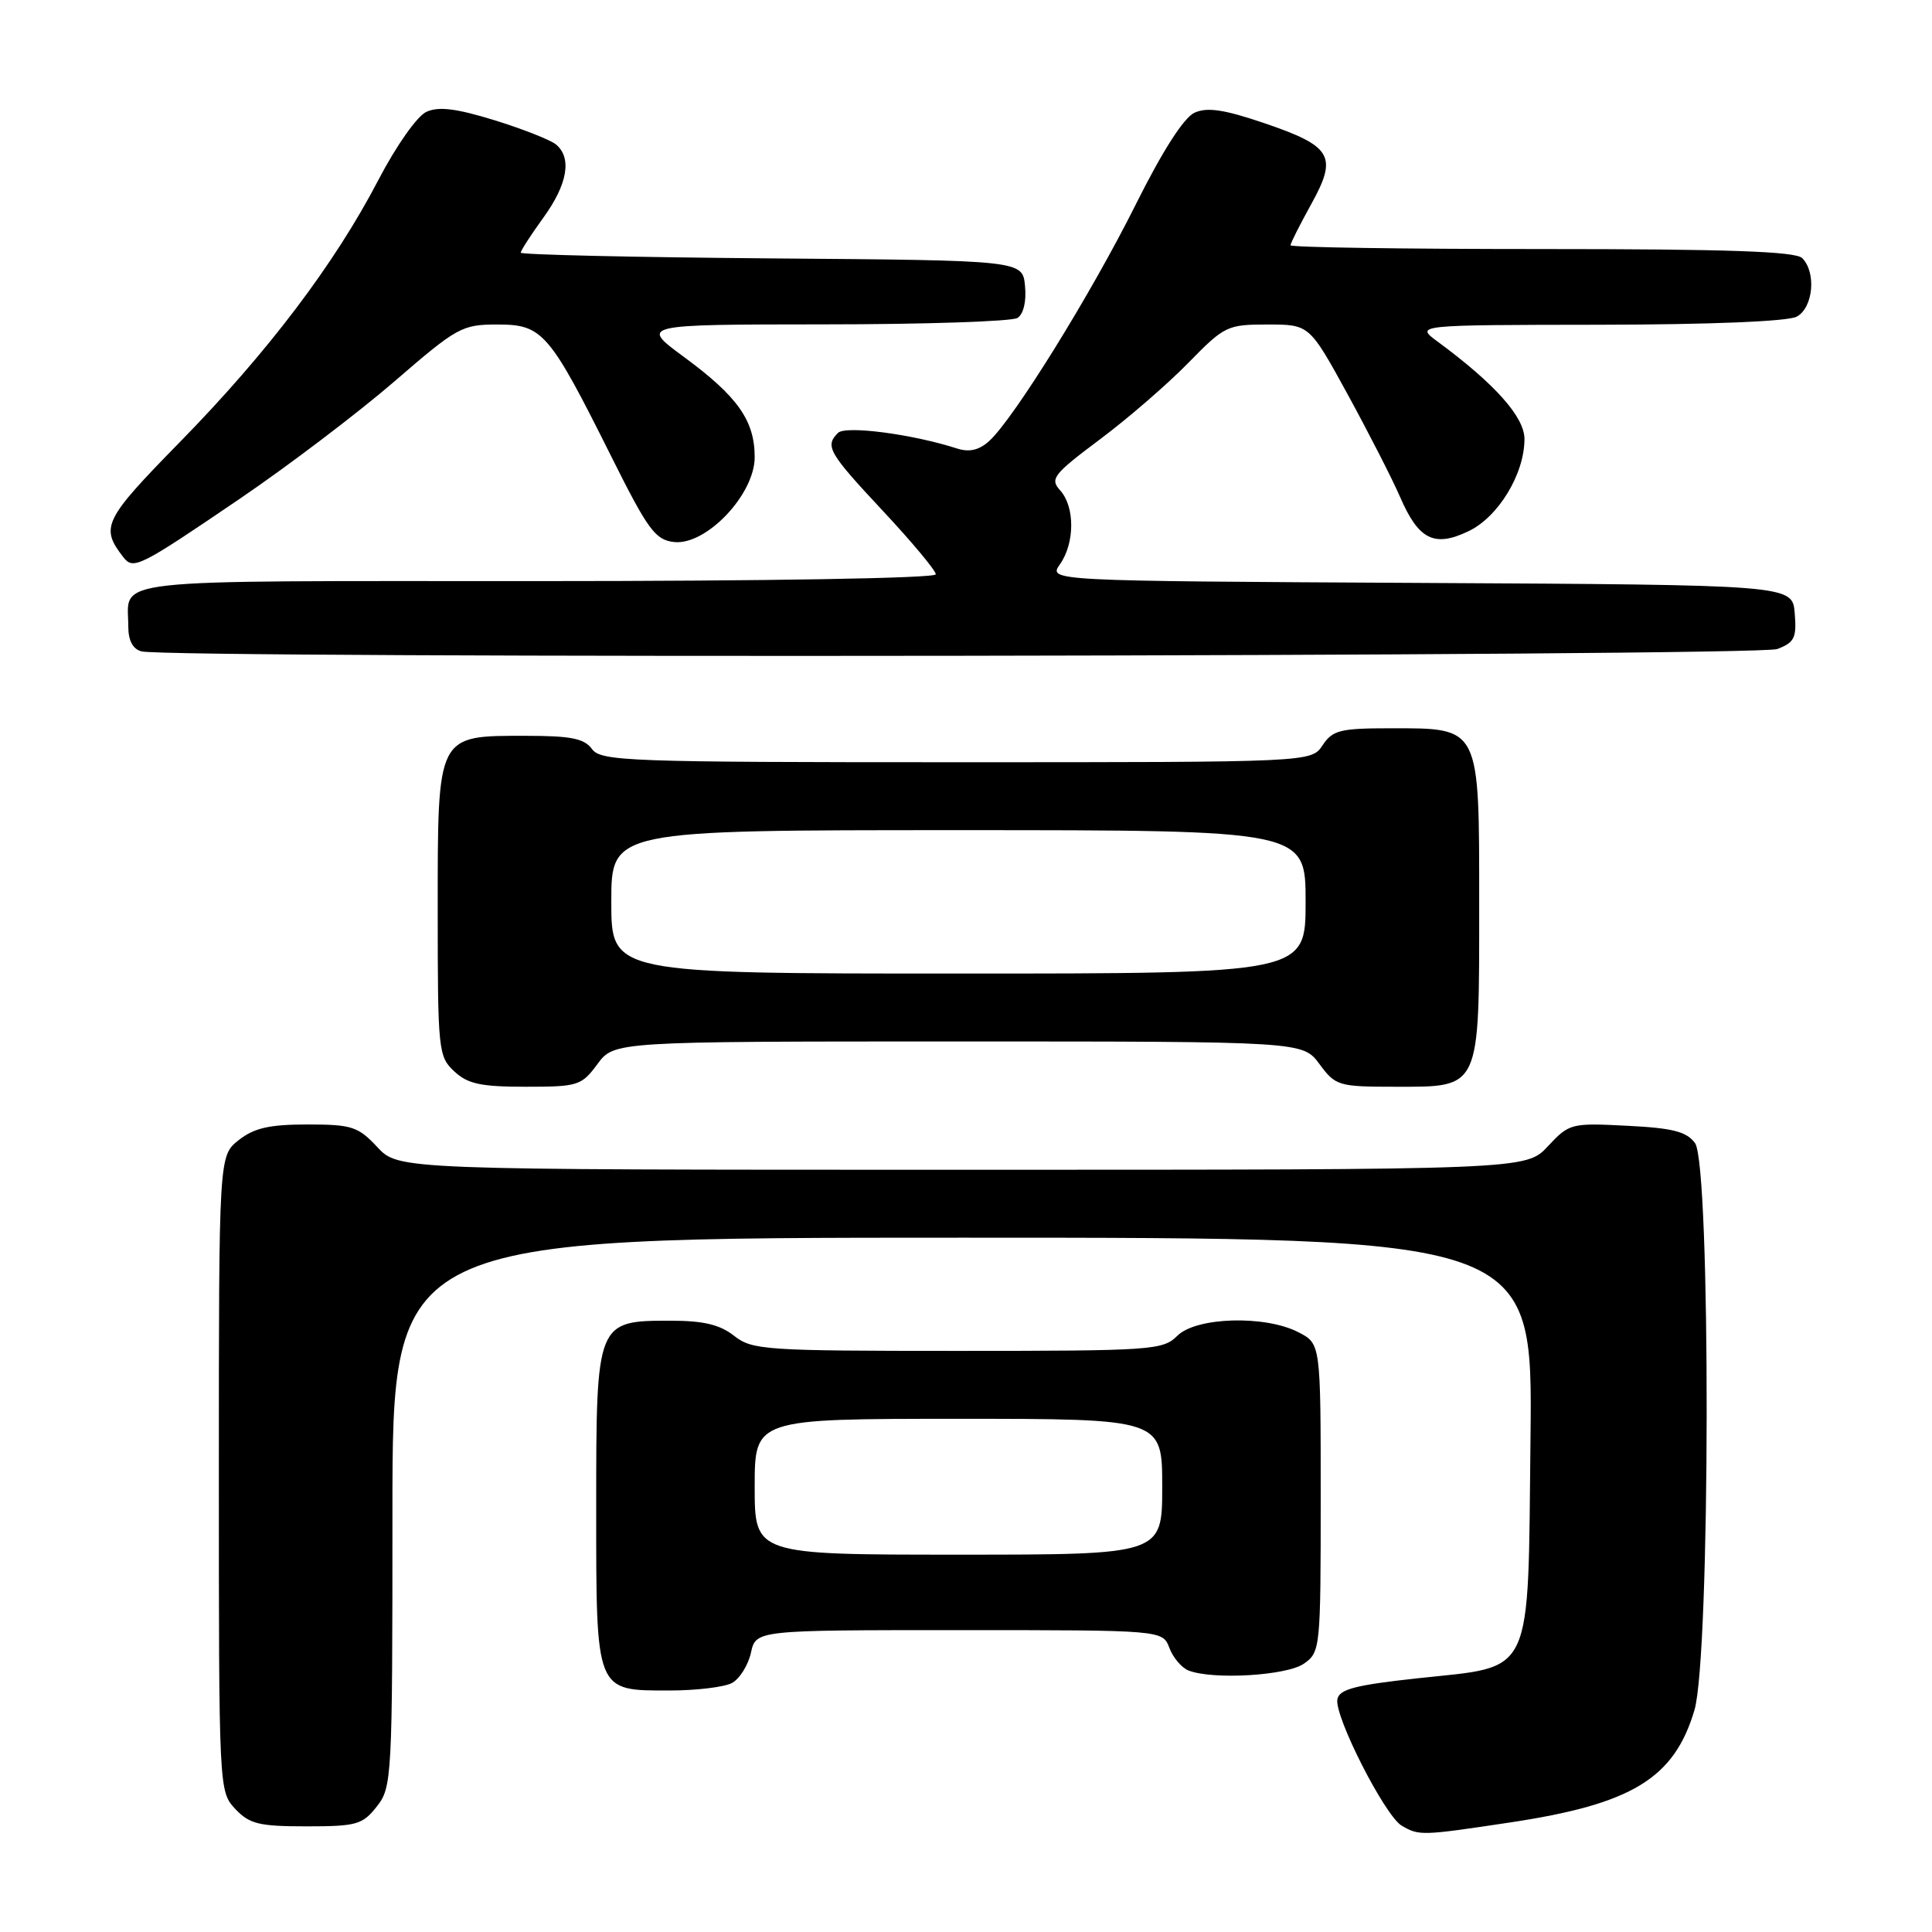 <?xml version="1.0" encoding="UTF-8" standalone="no"?>
<!DOCTYPE svg PUBLIC "-//W3C//DTD SVG 1.1//EN" "http://www.w3.org/Graphics/SVG/1.1/DTD/svg11.dtd" >
<svg xmlns="http://www.w3.org/2000/svg" xmlns:xlink="http://www.w3.org/1999/xlink" version="1.1" viewBox="0 0 256 256">
 <g >
 <path fill="currentColor"
d=" M 200.06 241.49 C 216.25 239.06 221.83 235.66 224.52 226.61 C 226.64 219.49 226.70 154.34 224.60 151.47 C 223.48 149.94 221.65 149.47 215.60 149.17 C 208.18 148.79 207.94 148.85 205.10 151.89 C 202.20 155.00 202.20 155.00 127.50 155.00 C 52.80 155.00 52.80 155.00 50.00 152.00 C 47.45 149.27 46.63 149.00 40.73 149.00 C 35.71 149.00 33.68 149.46 31.63 151.07 C 29.00 153.15 29.00 153.15 29.00 195.26 C 29.00 237.12 29.01 237.38 31.17 239.69 C 33.06 241.69 34.31 242.00 40.60 242.00 C 47.25 242.00 48.03 241.78 49.93 239.37 C 51.94 236.81 52.00 235.64 52.00 200.37 C 52.00 164.00 52.00 164.00 127.55 164.00 C 203.09 164.00 203.09 164.00 202.80 190.47 C 202.44 222.74 203.39 220.69 187.86 222.38 C 179.58 223.28 177.46 223.83 177.21 225.16 C 176.78 227.39 183.51 240.61 185.73 241.91 C 188.05 243.26 188.34 243.25 200.06 241.49 Z  M 96.98 223.01 C 98.00 222.46 99.13 220.66 99.50 219.01 C 100.16 216.00 100.16 216.00 127.10 216.00 C 154.05 216.00 154.05 216.00 154.95 218.36 C 155.44 219.66 156.59 221.01 157.51 221.36 C 160.77 222.61 170.52 222.03 172.78 220.44 C 174.95 218.92 175.00 218.43 175.00 198.47 C 175.00 178.05 175.00 178.05 172.05 176.53 C 167.63 174.24 158.49 174.51 156.00 177.00 C 154.10 178.90 152.67 179.00 126.91 179.00 C 101.33 179.00 99.67 178.89 97.27 177.00 C 95.39 175.52 93.22 175.00 88.87 175.00 C 79.03 175.00 79.00 175.07 79.00 199.67 C 79.00 224.37 78.85 224.00 88.72 224.00 C 92.25 224.00 95.97 223.55 96.98 223.01 Z  M 79.16 141.00 C 81.38 138.00 81.38 138.00 127.00 138.00 C 172.62 138.00 172.62 138.00 174.84 141.00 C 176.98 143.89 177.34 144.00 184.97 144.00 C 196.22 144.00 196.00 144.48 196.00 119.93 C 196.00 96.11 196.20 96.50 184.27 96.50 C 177.57 96.50 176.58 96.75 175.25 98.75 C 173.76 101.00 173.76 101.00 126.74 101.00 C 83.11 101.00 79.63 100.87 78.44 99.25 C 77.42 97.85 75.65 97.50 69.69 97.50 C 57.83 97.50 58.00 97.16 58.00 120.62 C 58.00 139.19 58.08 140.00 60.19 141.96 C 61.98 143.63 63.71 144.00 69.66 144.00 C 76.59 144.00 77.05 143.86 79.16 141.00 Z  M 235.50 86.00 C 237.78 85.13 238.08 84.51 237.81 81.25 C 237.50 77.50 237.50 77.50 188.20 77.24 C 138.90 76.98 138.90 76.98 140.45 74.77 C 142.43 71.95 142.44 67.15 140.48 64.98 C 139.09 63.45 139.55 62.86 145.73 58.23 C 149.45 55.45 154.73 50.88 157.46 48.08 C 162.25 43.18 162.62 43.00 167.96 43.00 C 173.50 43.00 173.50 43.00 178.57 52.25 C 181.35 57.34 184.47 63.44 185.50 65.81 C 187.96 71.51 190.03 72.56 194.56 70.40 C 198.53 68.52 202.00 62.81 202.00 58.17 C 202.00 55.25 198.07 50.85 190.50 45.27 C 187.50 43.06 187.50 43.06 211.82 43.03 C 226.60 43.01 236.89 42.59 238.07 41.96 C 240.26 40.79 240.70 36.10 238.80 34.20 C 237.91 33.31 228.87 33.00 204.30 33.00 C 185.99 33.00 171.00 32.78 171.00 32.50 C 171.00 32.23 172.24 29.77 173.75 27.04 C 177.28 20.67 176.51 19.37 167.44 16.29 C 162.20 14.51 159.96 14.18 158.29 14.93 C 156.87 15.57 154.06 19.95 150.48 27.12 C 144.60 38.91 134.32 55.50 131.07 58.44 C 129.73 59.65 128.44 59.95 126.82 59.43 C 120.90 57.52 112.04 56.36 111.04 57.36 C 109.28 59.12 109.77 59.97 117.00 67.71 C 120.85 71.83 124.00 75.61 124.00 76.10 C 124.00 76.62 101.73 77.00 71.11 77.00 C 12.97 77.00 17.00 76.55 17.00 83.01 C 17.00 84.88 17.60 86.01 18.75 86.31 C 22.50 87.29 232.90 86.99 235.50 86.00 Z  M 31.80 66.07 C 38.24 61.69 47.43 54.71 52.24 50.56 C 60.58 43.35 61.20 43.00 65.92 43.00 C 71.90 43.00 72.77 44.01 81.00 60.49 C 85.85 70.21 86.83 71.54 89.30 71.82 C 93.55 72.31 100.00 65.53 100.00 60.58 C 100.00 55.74 97.76 52.55 90.67 47.33 C 84.78 43.00 84.78 43.00 109.14 42.98 C 122.54 42.98 134.10 42.59 134.82 42.13 C 135.62 41.62 136.02 39.94 135.82 37.90 C 135.50 34.50 135.50 34.50 102.25 34.24 C 83.96 34.09 69.00 33.75 69.00 33.48 C 69.00 33.21 70.35 31.12 72.00 28.84 C 75.21 24.41 75.81 20.92 73.67 19.14 C 72.94 18.54 69.27 17.09 65.52 15.93 C 60.46 14.37 58.12 14.08 56.50 14.82 C 55.27 15.38 52.51 19.30 50.14 23.84 C 44.35 34.97 35.47 46.70 23.82 58.59 C 13.74 68.88 13.26 69.85 16.32 73.80 C 17.67 75.55 18.37 75.20 31.80 66.07 Z  M 100.00 197.00 C 100.00 188.00 100.00 188.00 127.00 188.00 C 154.00 188.00 154.00 188.00 154.00 197.00 C 154.00 206.00 154.00 206.00 127.00 206.00 C 100.00 206.00 100.00 206.00 100.00 197.00 Z  M 81.00 119.50 C 81.00 110.00 81.00 110.00 127.00 110.00 C 173.00 110.00 173.00 110.00 173.00 119.50 C 173.00 129.00 173.00 129.00 127.00 129.00 C 81.00 129.00 81.00 129.00 81.00 119.50 Z "/>
</g>
</svg>